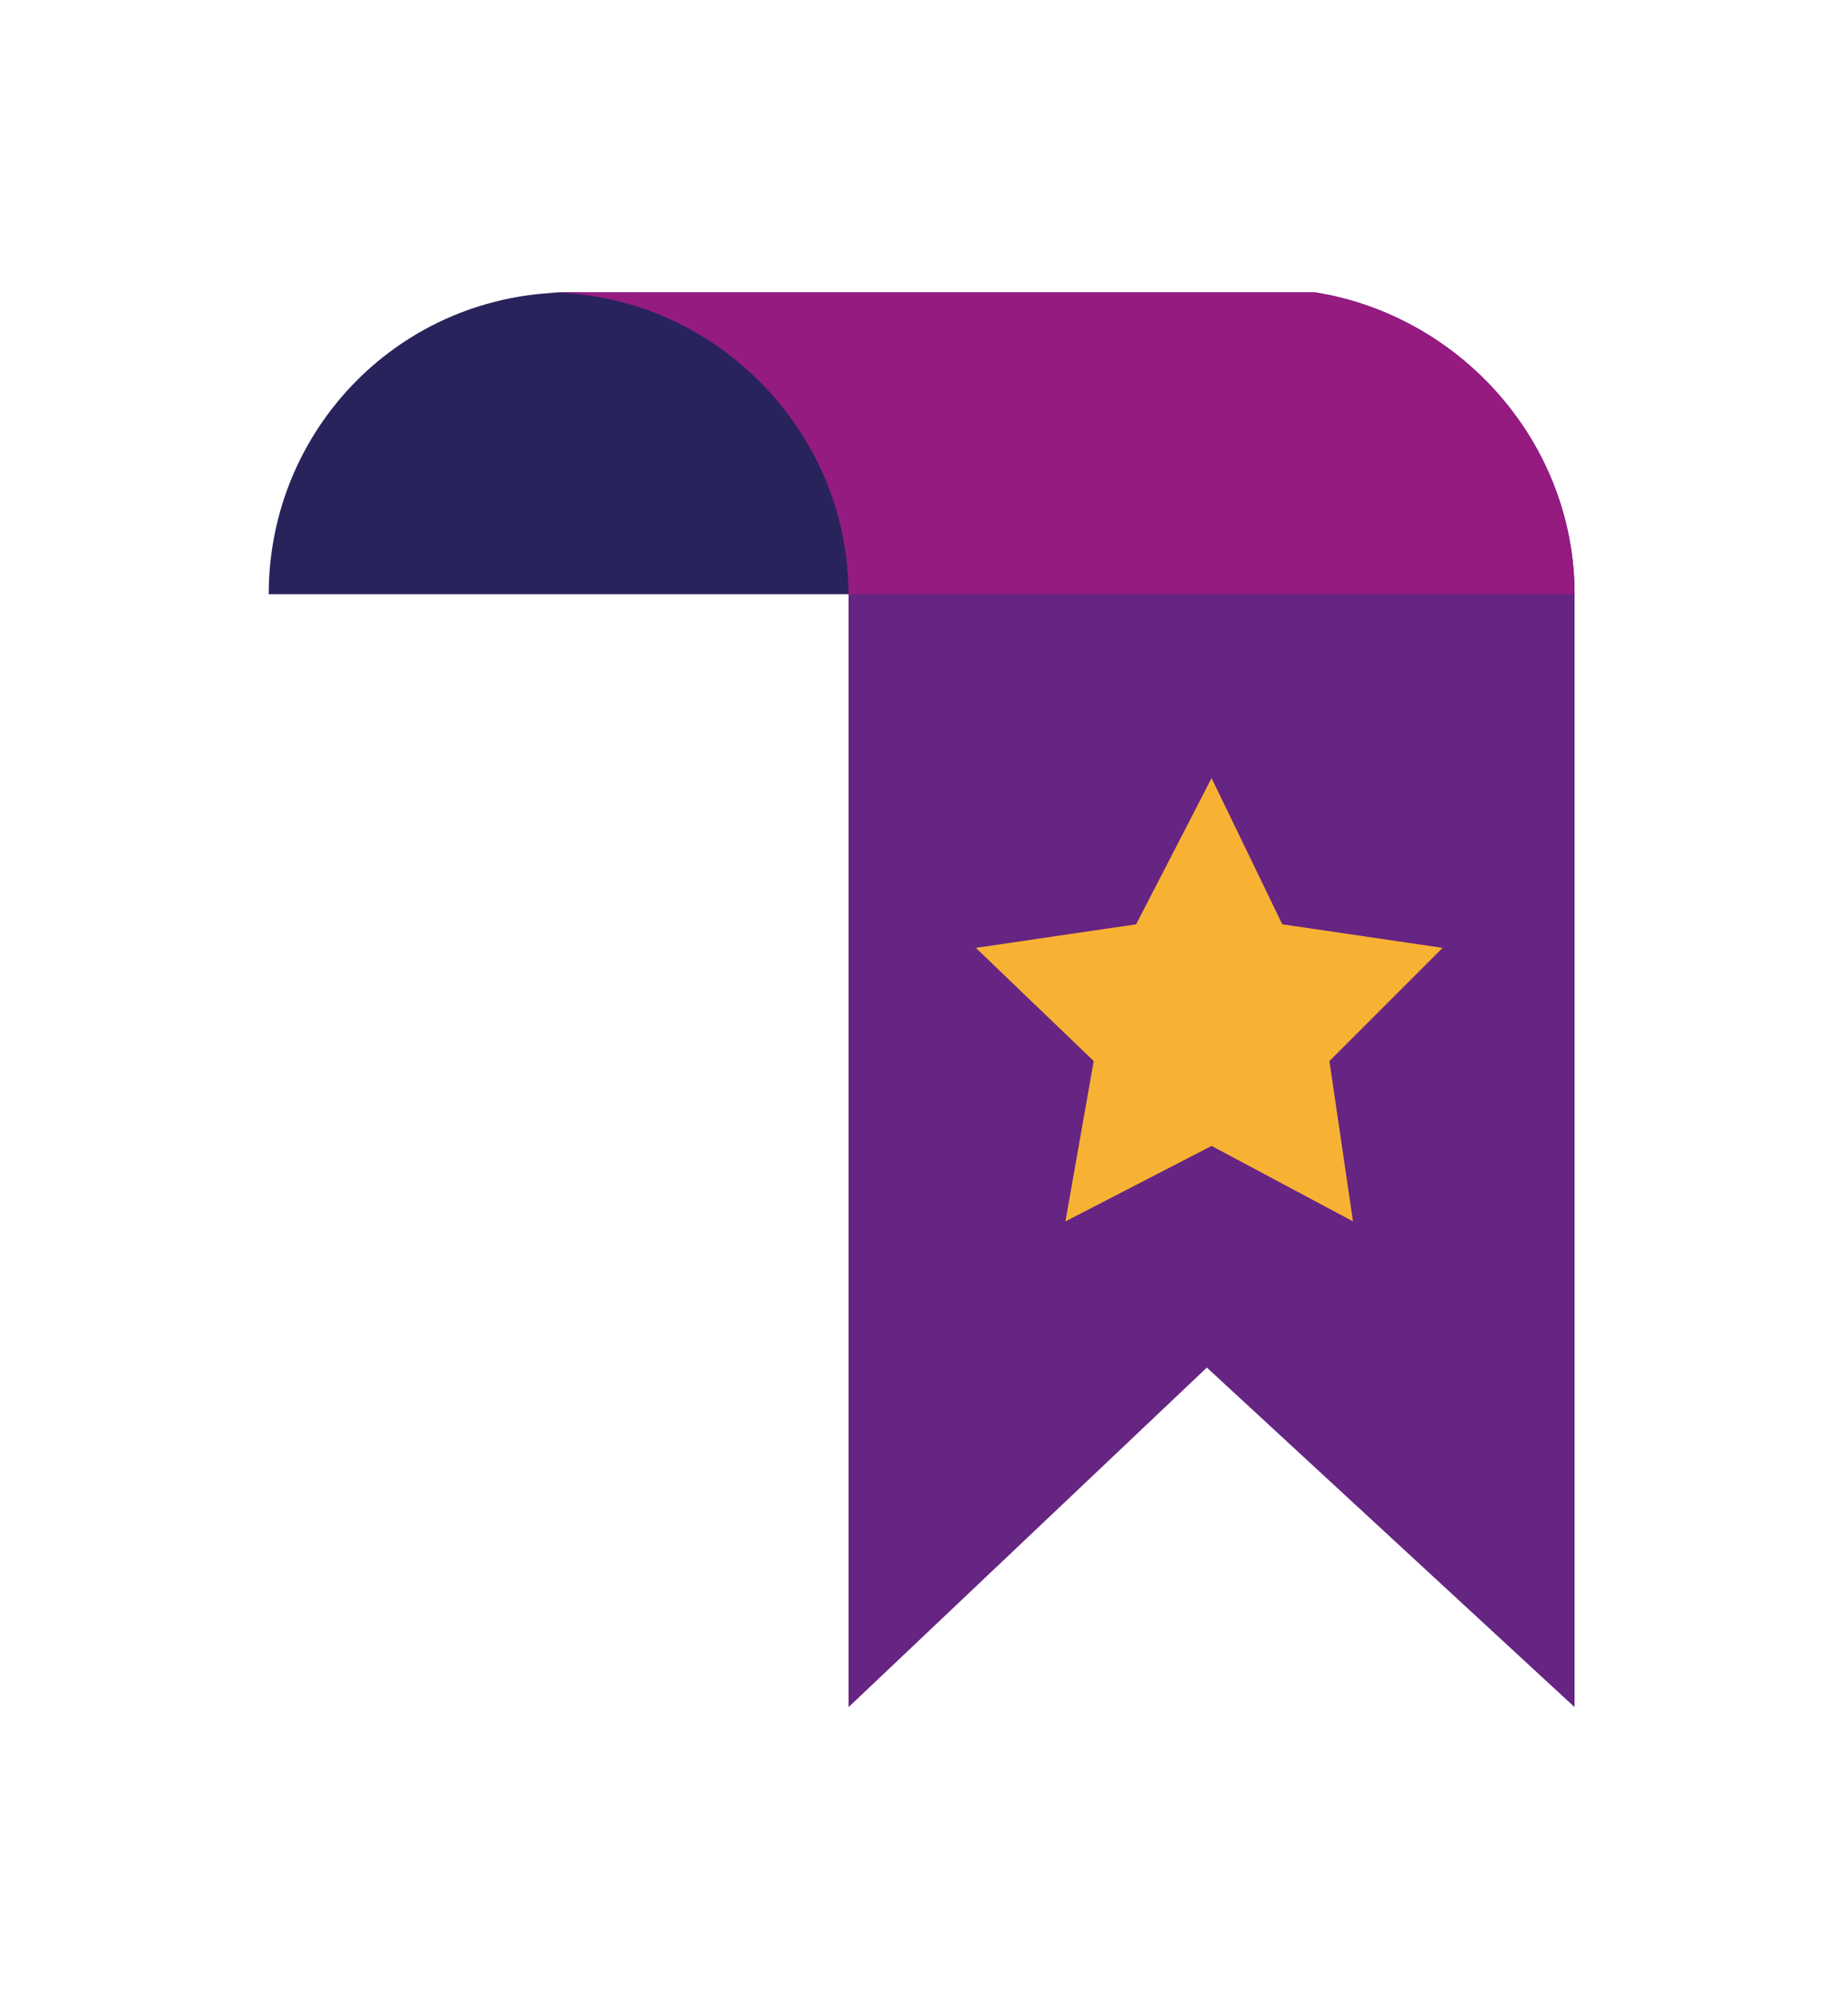 <?xml version="1.0" encoding="utf-8"?>
<!-- Generator: Adobe Illustrator 27.4.1, SVG Export Plug-In . SVG Version: 6.00 Build 0)  -->
<svg version="1.1" id="Calque_1" xmlns="http://www.w3.org/2000/svg" xmlns:xlink="http://www.w3.org/1999/xlink" x="0px" y="0px"
	 viewBox="0 0 39.2 42.3" style="enable-background:new 0 0 39.2 42.3;" xml:space="preserve">
<style type="text/css">
	.st0{fill:#29235C;}
	.st1{fill:#662483;}
	.st2{fill:#951B81;}
	.st3{fill:#F8B233;}
</style>
<path class="st0" d="M12.1,6.2c-3.6,0-6.4,2.9-6.4,6.4h12.9C18.6,9.1,15.7,6.2,12.1,6.2z"/>
<path class="st1" d="M33.4,12.6c0-3.2-2.4-5.9-5.5-6.4v0H11.6c3.5,0,6.4,2.9,6.4,6.4v23.6l7.6-7.2l7.8,7.2V12.6L33.4,12.6L33.4,12.6
	z"/>
<path class="st2" d="M18,12.6h15.4c0-3.2-2.4-5.9-5.5-6.4v0H11.6C15.1,6.2,18,9.1,18,12.6L18,12.6z"/>
<polygon class="st3" points="25.7,16.5 27.2,19.6 30.6,20.1 28.2,22.5 28.7,25.9 25.7,24.3 22.6,25.9 23.2,22.5 20.7,20.1 
	24.1,19.6 "/>
</svg>
